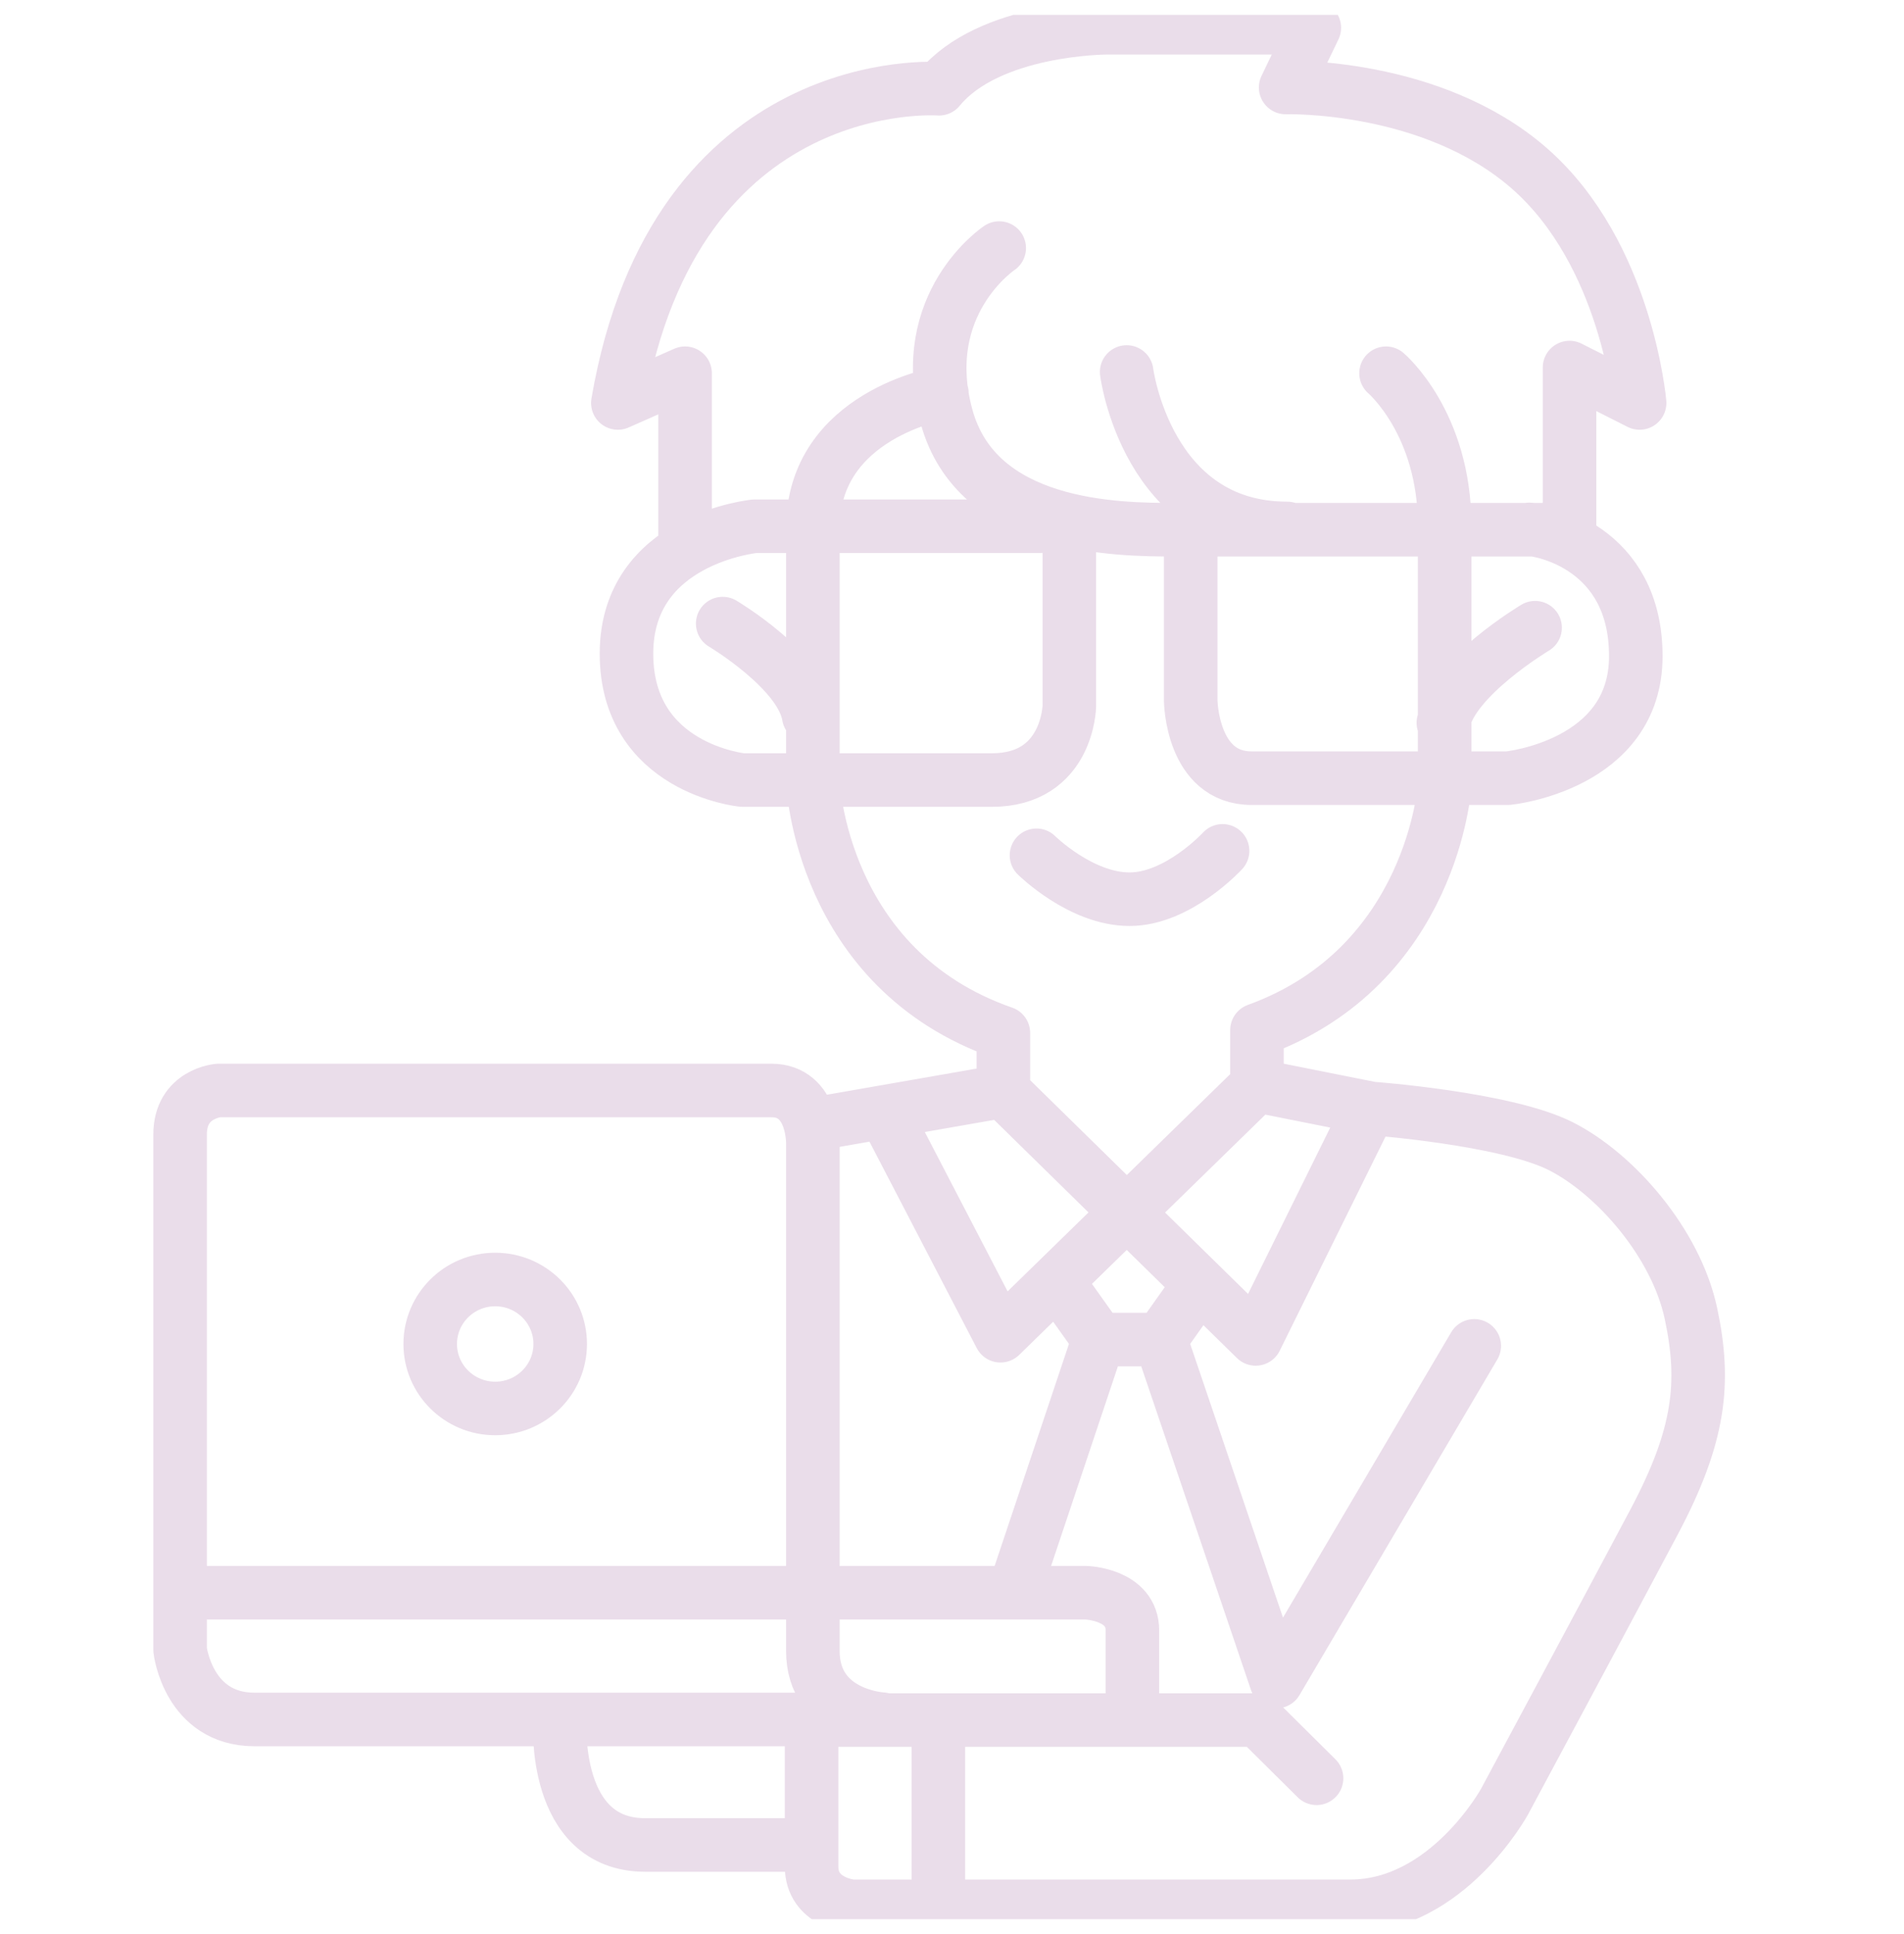 <svg width="64" height="65" viewBox="0 0 64 65" fill="none" xmlns="http://www.w3.org/2000/svg">
<g clip-path="url(#clip0_2040_5042)">
<path d="M52.757 18.026V12.353L55.113 13.543C55.113 13.543 54.685 8.528 51.408 5.66C48.131 2.792 43.215 2.94 43.215 2.94L44.179 0.933H37.197C37.197 0.933 33.245 0.933 31.563 2.983C31.563 2.983 22.696 2.314 20.768 13.543L23.028 12.544V17.994M33.587 8.337C33.587 8.337 30.792 10.196 31.81 13.978C32.827 17.76 37.539 17.803 39.467 17.803H52.479M34.84 28.745C34.84 28.745 36.329 30.221 37.968 30.221C39.606 30.221 41.095 28.596 41.095 28.596M31.66 13.213C31.66 13.213 27.323 13.925 27.323 17.75V26.259C27.323 26.259 27.558 32.569 33.727 34.715V36.67L27.462 37.764M37.871 12.502C37.871 12.502 38.546 17.76 43.269 17.76M24.292 20.958C24.292 20.958 26.937 22.53 27.183 24.06M51.6 21.096C51.6 21.096 48.805 22.764 48.516 24.294M33.727 36.681L42.208 44.999L45.967 37.392M29.732 37.392L33.63 44.892L42.251 36.479V34.62C48.173 32.474 48.559 26.397 48.559 26.397V17.654C48.559 14.212 46.589 12.544 46.589 12.544M35.944 17.611V23.73C35.944 23.73 35.901 26.216 33.341 26.216H24.956C24.956 26.216 21.058 25.834 21.058 21.967C21.058 18.1 25.373 17.686 25.373 17.686H34.937M40.024 17.888V23.55C40.024 23.55 40.056 26.153 42.069 26.153H50.69C50.69 26.153 54.985 25.728 54.985 22.052C54.985 18.376 51.825 17.792 51.408 17.792M49.555 45.232L42.904 56.514L39.006 45.02M39.006 45.02H36.929L34.091 53.497M39.006 45.02L40.152 43.405M42.262 36.489L46.096 37.254C46.096 37.254 50.605 37.584 52.457 38.518C54.31 39.453 56.334 41.79 56.837 44.138C57.341 46.486 57.126 48.271 55.606 51.139C54.085 54.007 50.572 60.551 50.572 60.551C50.572 60.551 48.645 64.068 45.389 64.068H28.629C28.629 64.068 27.28 63.951 27.28 62.729V57.81H42.283L44.254 59.765M29.657 57.779C29.657 57.779 27.323 57.662 27.323 55.484V38.444C27.323 38.444 27.365 36.649 25.93 36.649H7.35C7.35 36.649 6.054 36.744 6.054 38.125V55.452C6.054 55.452 6.322 57.789 8.56 57.789H28.265M6.247 53.529H36.5C36.5 53.529 38.064 53.572 38.064 54.794V57.704M31.542 57.874V63.823M18.819 57.853C18.819 57.853 18.552 62.007 21.689 62.007H27.108M36.864 44.924L35.729 43.331M18.83 45.169C18.83 46.365 17.852 47.336 16.645 47.336C15.439 47.336 14.461 46.365 14.461 45.169C14.461 43.972 15.439 43.002 16.645 43.002C17.852 43.002 18.83 43.972 18.83 45.169Z" stroke="#EADDEA" stroke-width="1.8" stroke-linecap="round" stroke-linejoin="round"/>
</g>
<defs>
<clipPath id="clip0_2040_5042">
<rect width="64" height="64" fill="white" transform="translate(0 0.5)"/>
</clipPath>
</defs>
</svg>
